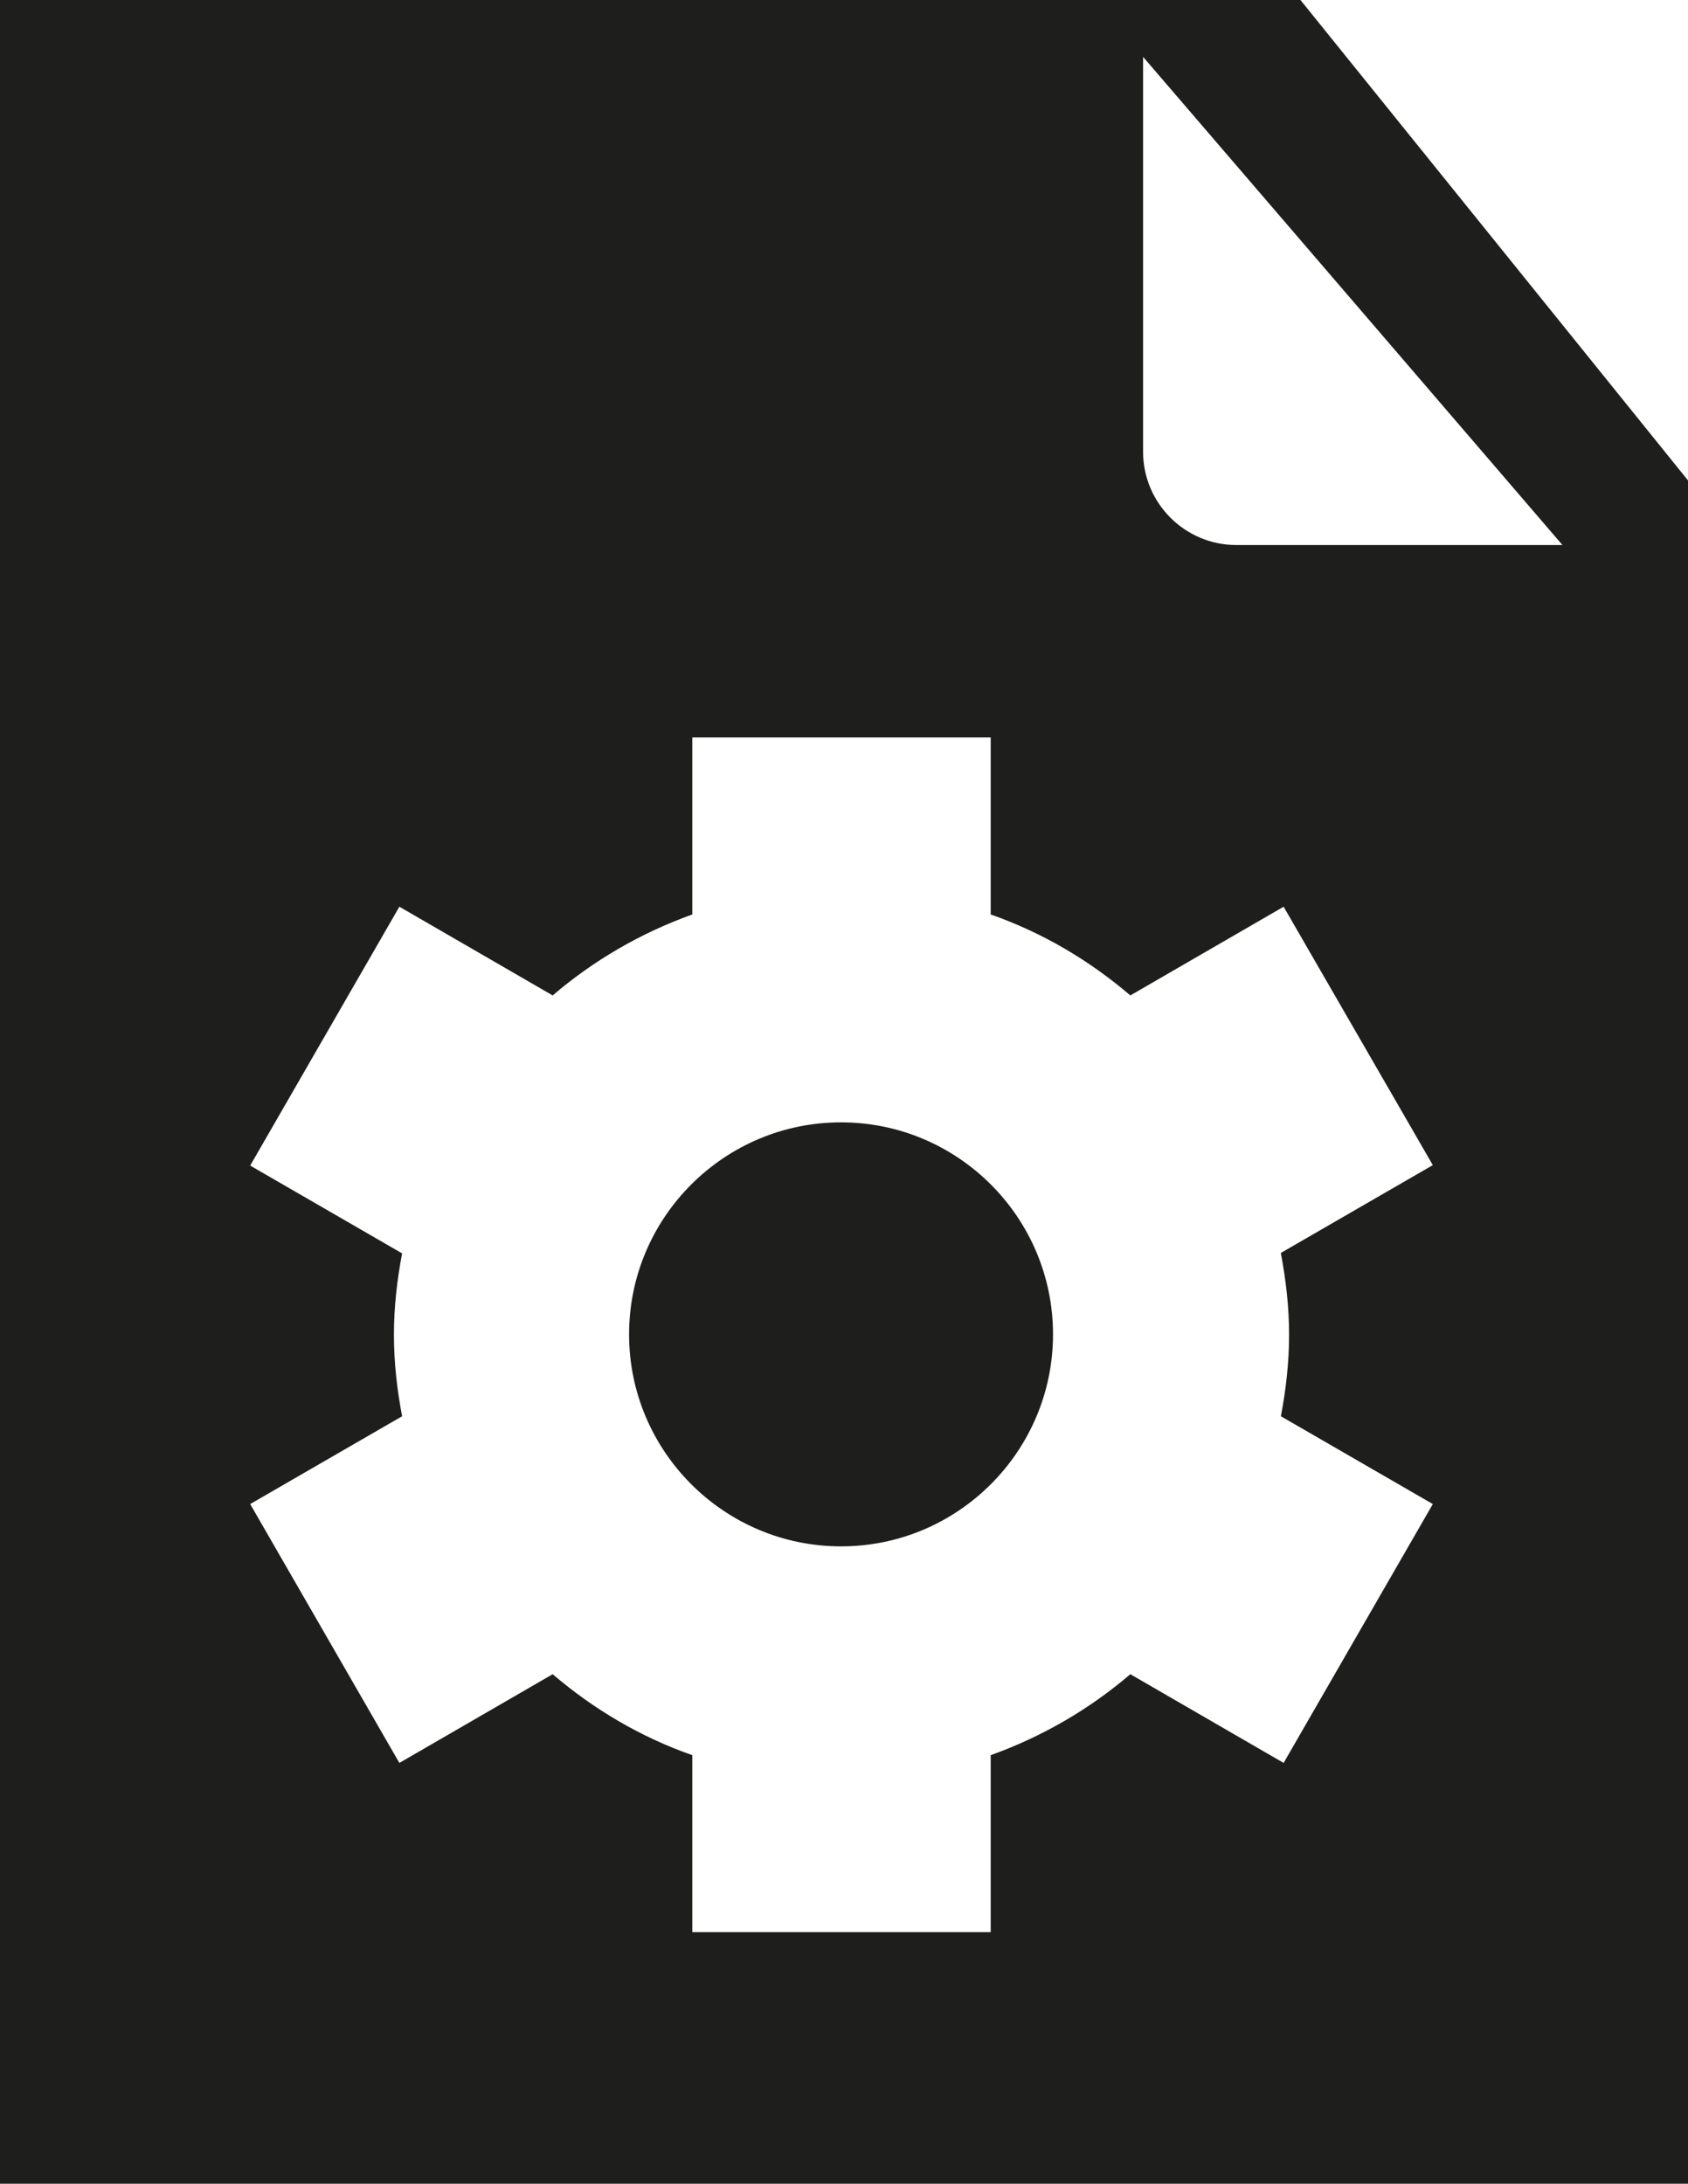 <?xml version="1.0" encoding="UTF-8"?>
<svg id="Ebene_2" xmlns="http://www.w3.org/2000/svg" viewBox="0 0 37.11 48">
  <defs>
    <style>
      .cls-1 {
        fill: #1e1e1c;
      }
    </style>
  </defs>
  <g id="_x33_219">
    <path class="cls-1" d="M23.15,29.33c0,2.57-2.09,4.66-4.66,4.66s-4.66-2.09-4.66-4.66,2.09-4.66,4.66-4.66,4.66,2.09,4.66,4.66ZM37.11,10.56v37.44H0V0h28.59l8.52,10.56ZM28.16,27.54l3.34-1.93-3.28-5.68-3.37,1.95c-.9-.77-1.93-1.38-3.07-1.78v-3.89h-6.56v3.89c-1.14.41-2.17,1.01-3.07,1.78l-3.37-1.95-3.28,5.69,3.34,1.93c-.11.58-.18,1.18-.18,1.79s.07,1.21.18,1.79l-3.34,1.93,3.28,5.69,3.37-1.95c.9.77,1.93,1.38,3.07,1.78v3.89h6.56v-3.89c1.14-.41,2.17-1.01,3.07-1.78l3.37,1.95,3.28-5.69-3.34-1.93c.11-.58.18-1.18.18-1.79s-.07-1.21-.18-1.79ZM34.35,11.98L25.13,1.25v8.68c0,1.13.92,2.05,2.05,2.05h7.18Z"/>
  </g>
</svg>